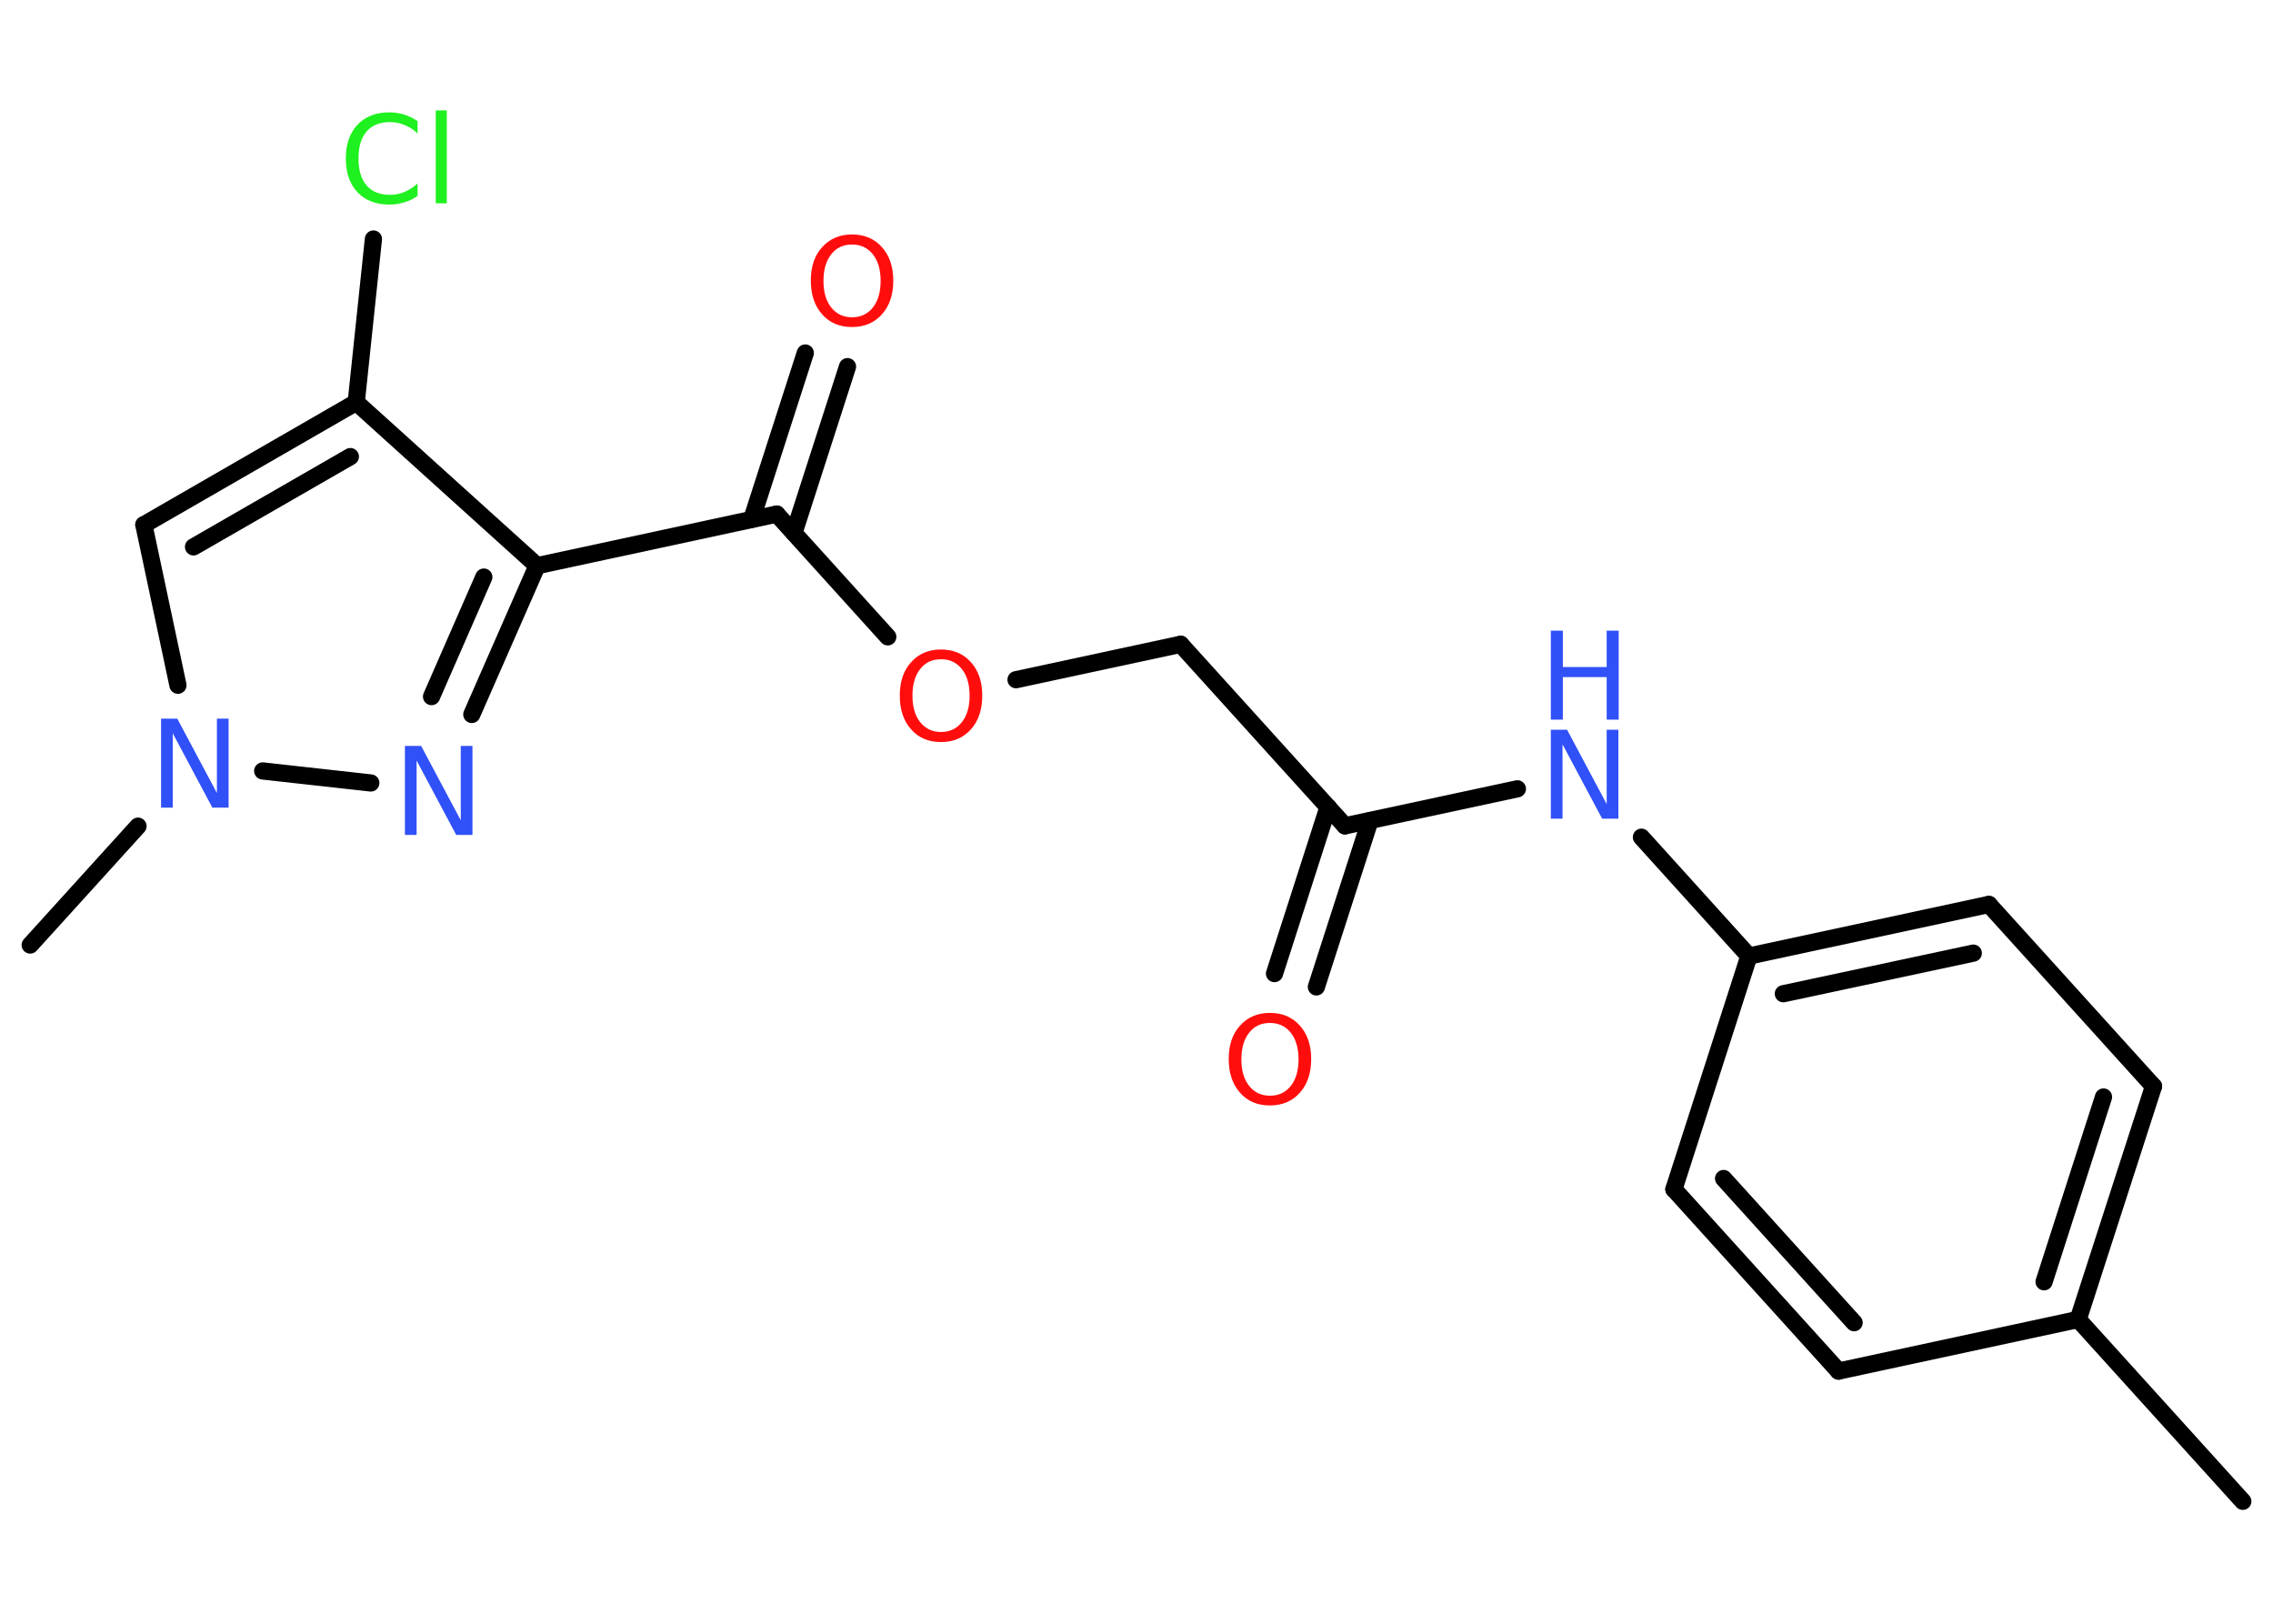 <?xml version='1.0' encoding='UTF-8'?>
<!DOCTYPE svg PUBLIC "-//W3C//DTD SVG 1.1//EN" "http://www.w3.org/Graphics/SVG/1.1/DTD/svg11.dtd">
<svg version='1.2' xmlns='http://www.w3.org/2000/svg' xmlns:xlink='http://www.w3.org/1999/xlink' width='70.0mm' height='50.0mm' viewBox='0 0 70.0 50.0'>
  <desc>Generated by the Chemistry Development Kit (http://github.com/cdk)</desc>
  <g stroke-linecap='round' stroke-linejoin='round' stroke='#000000' stroke-width='.53' fill='#3050F8'>
    <rect x='.0' y='.0' width='70.0' height='50.0' fill='#FFFFFF' stroke='none'/>
    <g id='mol1' class='mol'>
      <line id='mol1bnd1' class='bond' x1='69.07' y1='46.23' x2='64.0' y2='40.63'/>
      <g id='mol1bnd2' class='bond'>
        <line x1='64.0' y1='40.63' x2='66.32' y2='33.45'/>
        <line x1='62.95' y1='39.47' x2='64.78' y2='33.78'/>
      </g>
      <line id='mol1bnd3' class='bond' x1='66.32' y1='33.45' x2='61.25' y2='27.85'/>
      <g id='mol1bnd4' class='bond'>
        <line x1='61.25' y1='27.85' x2='53.86' y2='29.44'/>
        <line x1='60.77' y1='29.35' x2='54.92' y2='30.6'/>
      </g>
      <line id='mol1bnd5' class='bond' x1='53.86' y1='29.44' x2='50.55' y2='25.78'/>
      <line id='mol1bnd6' class='bond' x1='46.73' y1='24.29' x2='41.42' y2='25.43'/>
      <g id='mol1bnd7' class='bond'>
        <line x1='42.19' y1='25.27' x2='40.54' y2='30.39'/>
        <line x1='40.9' y1='24.85' x2='39.25' y2='29.98'/>
      </g>
      <line id='mol1bnd8' class='bond' x1='41.42' y1='25.43' x2='36.36' y2='19.84'/>
      <line id='mol1bnd9' class='bond' x1='36.36' y1='19.84' x2='31.29' y2='20.93'/>
      <line id='mol1bnd10' class='bond' x1='27.34' y1='19.61' x2='23.92' y2='15.83'/>
      <g id='mol1bnd11' class='bond'>
        <line x1='23.15' y1='15.99' x2='24.8' y2='10.87'/>
        <line x1='24.45' y1='16.41' x2='26.1' y2='11.29'/>
      </g>
      <line id='mol1bnd12' class='bond' x1='23.92' y1='15.83' x2='16.54' y2='17.42'/>
      <g id='mol1bnd13' class='bond'>
        <line x1='14.53' y1='22.0' x2='16.54' y2='17.42'/>
        <line x1='13.29' y1='21.45' x2='14.9' y2='17.77'/>
      </g>
      <line id='mol1bnd14' class='bond' x1='11.42' y1='24.11' x2='8.09' y2='23.74'/>
      <line id='mol1bnd15' class='bond' x1='4.25' y1='25.44' x2='.93' y2='29.1'/>
      <line id='mol1bnd16' class='bond' x1='5.48' y1='21.1' x2='4.43' y2='16.16'/>
      <g id='mol1bnd17' class='bond'>
        <line x1='10.97' y1='12.39' x2='4.43' y2='16.16'/>
        <line x1='10.79' y1='14.06' x2='5.96' y2='16.84'/>
      </g>
      <line id='mol1bnd18' class='bond' x1='16.54' y1='17.42' x2='10.97' y2='12.39'/>
      <line id='mol1bnd19' class='bond' x1='10.97' y1='12.39' x2='11.5' y2='7.36'/>
      <line id='mol1bnd20' class='bond' x1='53.86' y1='29.44' x2='51.55' y2='36.62'/>
      <g id='mol1bnd21' class='bond'>
        <line x1='51.55' y1='36.62' x2='56.62' y2='42.22'/>
        <line x1='53.08' y1='36.29' x2='57.1' y2='40.73'/>
      </g>
      <line id='mol1bnd22' class='bond' x1='64.0' y1='40.63' x2='56.62' y2='42.22'/>
      <g id='mol1atm6' class='atom'>
        <path d='M47.76 22.47h.5l1.22 2.29v-2.29h.36v2.74h-.5l-1.22 -2.29v2.29h-.36v-2.74z' stroke='none'/>
        <path d='M47.76 19.42h.37v1.12h1.35v-1.12h.37v2.74h-.37v-1.31h-1.35v1.31h-.37v-2.74z' stroke='none'/>
      </g>
      <path id='mol1atm8' class='atom' d='M39.11 31.5q-.41 .0 -.64 .3q-.24 .3 -.24 .82q.0 .52 .24 .82q.24 .3 .64 .3q.4 .0 .64 -.3q.24 -.3 .24 -.82q.0 -.52 -.24 -.82q-.24 -.3 -.64 -.3zM39.11 31.19q.57 .0 .92 .39q.35 .39 .35 1.03q.0 .65 -.35 1.04q-.35 .39 -.92 .39q-.58 .0 -.92 -.39q-.35 -.39 -.35 -1.04q.0 -.65 .35 -1.03q.35 -.39 .92 -.39z' stroke='none' fill='#FF0D0D'/>
      <path id='mol1atm10' class='atom' d='M28.98 20.3q-.41 .0 -.64 .3q-.24 .3 -.24 .82q.0 .52 .24 .82q.24 .3 .64 .3q.4 .0 .64 -.3q.24 -.3 .24 -.82q.0 -.52 -.24 -.82q-.24 -.3 -.64 -.3zM28.98 20.0q.57 .0 .92 .39q.35 .39 .35 1.03q.0 .65 -.35 1.04q-.35 .39 -.92 .39q-.58 .0 -.92 -.39q-.35 -.39 -.35 -1.04q.0 -.65 .35 -1.03q.35 -.39 .92 -.39z' stroke='none' fill='#FF0D0D'/>
      <path id='mol1atm12' class='atom' d='M26.24 7.53q-.41 .0 -.64 .3q-.24 .3 -.24 .82q.0 .52 .24 .82q.24 .3 .64 .3q.4 .0 .64 -.3q.24 -.3 .24 -.82q.0 -.52 -.24 -.82q-.24 -.3 -.64 -.3zM26.24 7.22q.57 .0 .92 .39q.35 .39 .35 1.03q.0 .65 -.35 1.04q-.35 .39 -.92 .39q-.58 .0 -.92 -.39q-.35 -.39 -.35 -1.04q.0 -.65 .35 -1.03q.35 -.39 .92 -.39z' stroke='none' fill='#FF0D0D'/>
      <path id='mol1atm14' class='atom' d='M12.47 22.97h.5l1.22 2.29v-2.29h.36v2.74h-.5l-1.22 -2.29v2.29h-.36v-2.74z' stroke='none'/>
      <path id='mol1atm15' class='atom' d='M4.96 22.13h.5l1.22 2.29v-2.29h.36v2.74h-.5l-1.22 -2.29v2.29h-.36v-2.74z' stroke='none'/>
      <path id='mol1atm19' class='atom' d='M12.86 3.72v.39q-.19 -.18 -.4 -.26q-.21 -.09 -.45 -.09q-.47 .0 -.72 .29q-.25 .29 -.25 .83q.0 .54 .25 .83q.25 .29 .72 .29q.24 .0 .45 -.09q.21 -.09 .4 -.26v.38q-.19 .14 -.41 .2q-.22 .07 -.46 .07q-.62 .0 -.98 -.38q-.36 -.38 -.36 -1.04q.0 -.66 .36 -1.04q.36 -.38 .98 -.38q.24 .0 .46 .07q.22 .07 .41 .2zM13.42 3.4h.34v2.86h-.34v-2.86z' stroke='none' fill='#1FF01F'/>
    </g>
  </g>
</svg>
